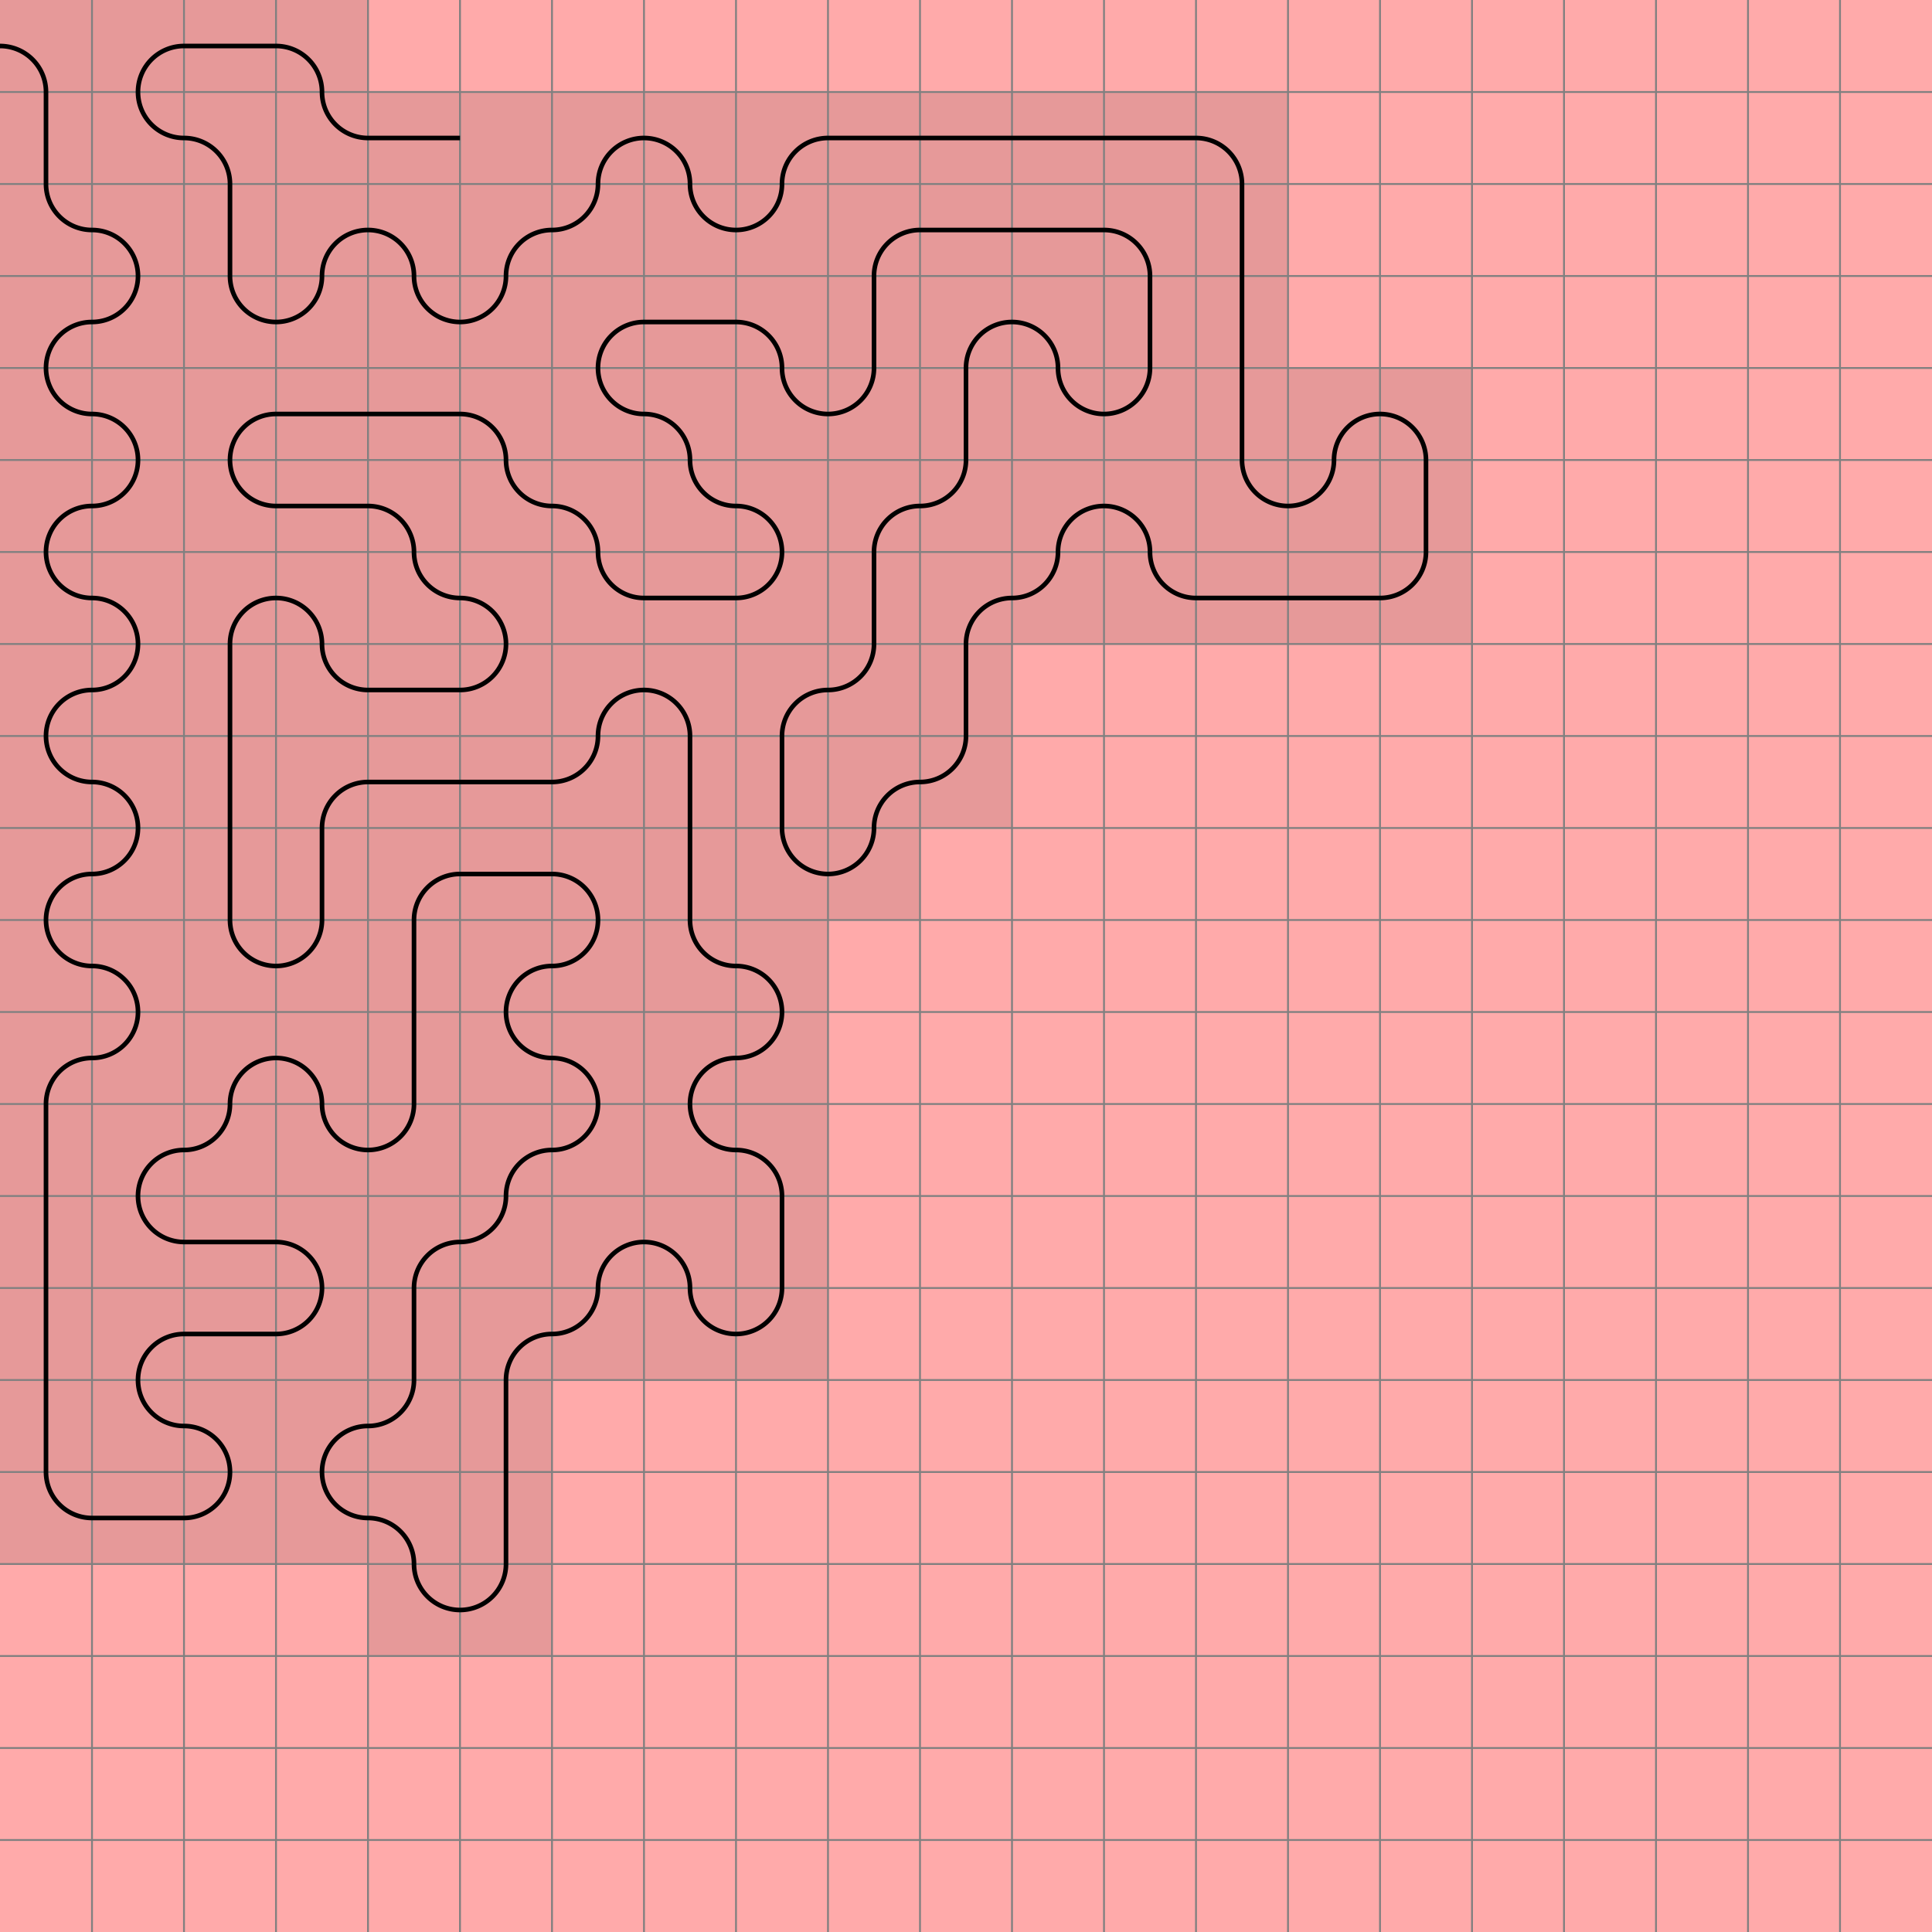 <svg xmlns="http://www.w3.org/2000/svg" viewBox="0 0 21 21">
	<path d="M0,0 h21 v21 h-21 z" fill="#ffaaaa" />
	<rect width="1" height="1" x="0" y="0" fill="black" fill-opacity="0.1" />
	<rect width="1" height="1" x="0" y="1" fill="black" fill-opacity="0.1" />
	<rect width="1" height="1" x="0" y="2" fill="black" fill-opacity="0.1" />
	<rect width="1" height="1" x="1" y="2" fill="black" fill-opacity="0.1" />
	<rect width="1" height="1" x="1" y="3" fill="black" fill-opacity="0.1" />
	<rect width="1" height="1" x="0" y="3" fill="black" fill-opacity="0.1" />
	<rect width="1" height="1" x="0" y="4" fill="black" fill-opacity="0.1" />
	<rect width="1" height="1" x="1" y="4" fill="black" fill-opacity="0.1" />
	<rect width="1" height="1" x="1" y="5" fill="black" fill-opacity="0.1" />
	<rect width="1" height="1" x="0" y="5" fill="black" fill-opacity="0.1" />
	<rect width="1" height="1" x="0" y="6" fill="black" fill-opacity="0.1" />
	<rect width="1" height="1" x="1" y="6" fill="black" fill-opacity="0.1" />
	<rect width="1" height="1" x="1" y="7" fill="black" fill-opacity="0.1" />
	<rect width="1" height="1" x="0" y="7" fill="black" fill-opacity="0.1" />
	<rect width="1" height="1" x="0" y="8" fill="black" fill-opacity="0.1" />
	<rect width="1" height="1" x="1" y="8" fill="black" fill-opacity="0.1" />
	<rect width="1" height="1" x="1" y="9" fill="black" fill-opacity="0.1" />
	<rect width="1" height="1" x="0" y="9" fill="black" fill-opacity="0.1" />
	<rect width="1" height="1" x="0" y="10" fill="black" fill-opacity="0.1" />
	<rect width="1" height="1" x="1" y="10" fill="black" fill-opacity="0.1" />
	<rect width="1" height="1" x="1" y="11" fill="black" fill-opacity="0.1" />
	<rect width="1" height="1" x="0" y="11" fill="black" fill-opacity="0.1" />
	<rect width="1" height="1" x="0" y="12" fill="black" fill-opacity="0.1" />
	<rect width="1" height="1" x="0" y="13" fill="black" fill-opacity="0.1" />
	<rect width="1" height="1" x="0" y="14" fill="black" fill-opacity="0.1" />
	<rect width="1" height="1" x="0" y="15" fill="black" fill-opacity="0.1" />
	<rect width="1" height="1" x="0" y="16" fill="black" fill-opacity="0.1" />
	<rect width="1" height="1" x="1" y="16" fill="black" fill-opacity="0.1" />
	<rect width="1" height="1" x="2" y="16" fill="black" fill-opacity="0.1" />
	<rect width="1" height="1" x="2" y="15" fill="black" fill-opacity="0.1" />
	<rect width="1" height="1" x="1" y="15" fill="black" fill-opacity="0.1" />
	<rect width="1" height="1" x="1" y="14" fill="black" fill-opacity="0.1" />
	<rect width="1" height="1" x="2" y="14" fill="black" fill-opacity="0.1" />
	<rect width="1" height="1" x="3" y="14" fill="black" fill-opacity="0.1" />
	<rect width="1" height="1" x="3" y="13" fill="black" fill-opacity="0.1" />
	<rect width="1" height="1" x="2" y="13" fill="black" fill-opacity="0.1" />
	<rect width="1" height="1" x="1" y="13" fill="black" fill-opacity="0.1" />
	<rect width="1" height="1" x="1" y="12" fill="black" fill-opacity="0.1" />
	<rect width="1" height="1" x="2" y="12" fill="black" fill-opacity="0.1" />
	<rect width="1" height="1" x="2" y="11" fill="black" fill-opacity="0.1" />
	<rect width="1" height="1" x="3" y="11" fill="black" fill-opacity="0.1" />
	<rect width="1" height="1" x="3" y="12" fill="black" fill-opacity="0.1" />
	<rect width="1" height="1" x="4" y="12" fill="black" fill-opacity="0.1" />
	<rect width="1" height="1" x="4" y="11" fill="black" fill-opacity="0.1" />
	<rect width="1" height="1" x="4" y="10" fill="black" fill-opacity="0.1" />
	<rect width="1" height="1" x="4" y="9" fill="black" fill-opacity="0.1" />
	<rect width="1" height="1" x="5" y="9" fill="black" fill-opacity="0.1" />
	<rect width="1" height="1" x="6" y="9" fill="black" fill-opacity="0.1" />
	<rect width="1" height="1" x="6" y="10" fill="black" fill-opacity="0.1" />
	<rect width="1" height="1" x="5" y="10" fill="black" fill-opacity="0.1" />
	<rect width="1" height="1" x="5" y="11" fill="black" fill-opacity="0.1" />
	<rect width="1" height="1" x="6" y="11" fill="black" fill-opacity="0.1" />
	<rect width="1" height="1" x="6" y="12" fill="black" fill-opacity="0.1" />
	<rect width="1" height="1" x="5" y="12" fill="black" fill-opacity="0.1" />
	<rect width="1" height="1" x="5" y="13" fill="black" fill-opacity="0.1" />
	<rect width="1" height="1" x="4" y="13" fill="black" fill-opacity="0.1" />
	<rect width="1" height="1" x="4" y="14" fill="black" fill-opacity="0.1" />
	<rect width="1" height="1" x="4" y="15" fill="black" fill-opacity="0.1" />
	<rect width="1" height="1" x="3" y="15" fill="black" fill-opacity="0.1" />
	<rect width="1" height="1" x="3" y="16" fill="black" fill-opacity="0.1" />
	<rect width="1" height="1" x="4" y="16" fill="black" fill-opacity="0.1" />
	<rect width="1" height="1" x="4" y="17" fill="black" fill-opacity="0.1" />
	<rect width="1" height="1" x="5" y="17" fill="black" fill-opacity="0.1" />
	<rect width="1" height="1" x="5" y="16" fill="black" fill-opacity="0.1" />
	<rect width="1" height="1" x="5" y="15" fill="black" fill-opacity="0.1" />
	<rect width="1" height="1" x="5" y="14" fill="black" fill-opacity="0.1" />
	<rect width="1" height="1" x="6" y="14" fill="black" fill-opacity="0.1" />
	<rect width="1" height="1" x="6" y="13" fill="black" fill-opacity="0.1" />
	<rect width="1" height="1" x="7" y="13" fill="black" fill-opacity="0.1" />
	<rect width="1" height="1" x="7" y="14" fill="black" fill-opacity="0.1" />
	<rect width="1" height="1" x="8" y="14" fill="black" fill-opacity="0.1" />
	<rect width="1" height="1" x="8" y="13" fill="black" fill-opacity="0.1" />
	<rect width="1" height="1" x="8" y="12" fill="black" fill-opacity="0.1" />
	<rect width="1" height="1" x="7" y="12" fill="black" fill-opacity="0.1" />
	<rect width="1" height="1" x="7" y="11" fill="black" fill-opacity="0.1" />
	<rect width="1" height="1" x="8" y="11" fill="black" fill-opacity="0.1" />
	<rect width="1" height="1" x="8" y="10" fill="black" fill-opacity="0.1" />
	<rect width="1" height="1" x="7" y="10" fill="black" fill-opacity="0.1" />
	<rect width="1" height="1" x="7" y="9" fill="black" fill-opacity="0.1" />
	<rect width="1" height="1" x="7" y="8" fill="black" fill-opacity="0.1" />
	<rect width="1" height="1" x="7" y="7" fill="black" fill-opacity="0.1" />
	<rect width="1" height="1" x="6" y="7" fill="black" fill-opacity="0.1" />
	<rect width="1" height="1" x="6" y="8" fill="black" fill-opacity="0.1" />
	<rect width="1" height="1" x="5" y="8" fill="black" fill-opacity="0.1" />
	<rect width="1" height="1" x="4" y="8" fill="black" fill-opacity="0.1" />
	<rect width="1" height="1" x="3" y="8" fill="black" fill-opacity="0.1" />
	<rect width="1" height="1" x="3" y="9" fill="black" fill-opacity="0.1" />
	<rect width="1" height="1" x="3" y="10" fill="black" fill-opacity="0.1" />
	<rect width="1" height="1" x="2" y="10" fill="black" fill-opacity="0.1" />
	<rect width="1" height="1" x="2" y="9" fill="black" fill-opacity="0.1" />
	<rect width="1" height="1" x="2" y="8" fill="black" fill-opacity="0.1" />
	<rect width="1" height="1" x="2" y="7" fill="black" fill-opacity="0.1" />
	<rect width="1" height="1" x="2" y="6" fill="black" fill-opacity="0.1" />
	<rect width="1" height="1" x="3" y="6" fill="black" fill-opacity="0.1" />
	<rect width="1" height="1" x="3" y="7" fill="black" fill-opacity="0.1" />
	<rect width="1" height="1" x="4" y="7" fill="black" fill-opacity="0.1" />
	<rect width="1" height="1" x="5" y="7" fill="black" fill-opacity="0.1" />
	<rect width="1" height="1" x="5" y="6" fill="black" fill-opacity="0.1" />
	<rect width="1" height="1" x="4" y="6" fill="black" fill-opacity="0.1" />
	<rect width="1" height="1" x="4" y="5" fill="black" fill-opacity="0.1" />
	<rect width="1" height="1" x="3" y="5" fill="black" fill-opacity="0.1" />
	<rect width="1" height="1" x="2" y="5" fill="black" fill-opacity="0.1" />
	<rect width="1" height="1" x="2" y="4" fill="black" fill-opacity="0.1" />
	<rect width="1" height="1" x="3" y="4" fill="black" fill-opacity="0.1" />
	<rect width="1" height="1" x="4" y="4" fill="black" fill-opacity="0.1" />
	<rect width="1" height="1" x="5" y="4" fill="black" fill-opacity="0.1" />
	<rect width="1" height="1" x="5" y="5" fill="black" fill-opacity="0.1" />
	<rect width="1" height="1" x="6" y="5" fill="black" fill-opacity="0.1" />
	<rect width="1" height="1" x="6" y="6" fill="black" fill-opacity="0.1" />
	<rect width="1" height="1" x="7" y="6" fill="black" fill-opacity="0.1" />
	<rect width="1" height="1" x="8" y="6" fill="black" fill-opacity="0.1" />
	<rect width="1" height="1" x="8" y="5" fill="black" fill-opacity="0.1" />
	<rect width="1" height="1" x="7" y="5" fill="black" fill-opacity="0.1" />
	<rect width="1" height="1" x="7" y="4" fill="black" fill-opacity="0.1" />
	<rect width="1" height="1" x="6" y="4" fill="black" fill-opacity="0.1" />
	<rect width="1" height="1" x="6" y="3" fill="black" fill-opacity="0.1" />
	<rect width="1" height="1" x="7" y="3" fill="black" fill-opacity="0.1" />
	<rect width="1" height="1" x="8" y="3" fill="black" fill-opacity="0.1" />
	<rect width="1" height="1" x="8" y="4" fill="black" fill-opacity="0.1" />
	<rect width="1" height="1" x="9" y="4" fill="black" fill-opacity="0.1" />
	<rect width="1" height="1" x="9" y="3" fill="black" fill-opacity="0.1" />
	<rect width="1" height="1" x="9" y="2" fill="black" fill-opacity="0.1" />
	<rect width="1" height="1" x="10" y="2" fill="black" fill-opacity="0.1" />
	<rect width="1" height="1" x="11" y="2" fill="black" fill-opacity="0.1" />
	<rect width="1" height="1" x="12" y="2" fill="black" fill-opacity="0.1" />
	<rect width="1" height="1" x="12" y="3" fill="black" fill-opacity="0.1" />
	<rect width="1" height="1" x="12" y="4" fill="black" fill-opacity="0.1" />
	<rect width="1" height="1" x="11" y="4" fill="black" fill-opacity="0.1" />
	<rect width="1" height="1" x="11" y="3" fill="black" fill-opacity="0.1" />
	<rect width="1" height="1" x="10" y="3" fill="black" fill-opacity="0.1" />
	<rect width="1" height="1" x="10" y="4" fill="black" fill-opacity="0.1" />
	<rect width="1" height="1" x="10" y="5" fill="black" fill-opacity="0.1" />
	<rect width="1" height="1" x="9" y="5" fill="black" fill-opacity="0.1" />
	<rect width="1" height="1" x="9" y="6" fill="black" fill-opacity="0.1" />
	<rect width="1" height="1" x="9" y="7" fill="black" fill-opacity="0.1" />
	<rect width="1" height="1" x="8" y="7" fill="black" fill-opacity="0.1" />
	<rect width="1" height="1" x="8" y="8" fill="black" fill-opacity="0.1" />
	<rect width="1" height="1" x="8" y="9" fill="black" fill-opacity="0.1" />
	<rect width="1" height="1" x="9" y="9" fill="black" fill-opacity="0.1" />
	<rect width="1" height="1" x="9" y="8" fill="black" fill-opacity="0.1" />
	<rect width="1" height="1" x="10" y="8" fill="black" fill-opacity="0.1" />
	<rect width="1" height="1" x="10" y="7" fill="black" fill-opacity="0.1" />
	<rect width="1" height="1" x="10" y="6" fill="black" fill-opacity="0.1" />
	<rect width="1" height="1" x="11" y="6" fill="black" fill-opacity="0.1" />
	<rect width="1" height="1" x="11" y="5" fill="black" fill-opacity="0.1" />
	<rect width="1" height="1" x="12" y="5" fill="black" fill-opacity="0.1" />
	<rect width="1" height="1" x="12" y="6" fill="black" fill-opacity="0.1" />
	<rect width="1" height="1" x="13" y="6" fill="black" fill-opacity="0.1" />
	<rect width="1" height="1" x="14" y="6" fill="black" fill-opacity="0.1" />
	<rect width="1" height="1" x="15" y="6" fill="black" fill-opacity="0.1" />
	<rect width="1" height="1" x="15" y="5" fill="black" fill-opacity="0.1" />
	<rect width="1" height="1" x="15" y="4" fill="black" fill-opacity="0.1" />
	<rect width="1" height="1" x="14" y="4" fill="black" fill-opacity="0.1" />
	<rect width="1" height="1" x="14" y="5" fill="black" fill-opacity="0.1" />
	<rect width="1" height="1" x="13" y="5" fill="black" fill-opacity="0.1" />
	<rect width="1" height="1" x="13" y="4" fill="black" fill-opacity="0.1" />
	<rect width="1" height="1" x="13" y="3" fill="black" fill-opacity="0.1" />
	<rect width="1" height="1" x="13" y="2" fill="black" fill-opacity="0.1" />
	<rect width="1" height="1" x="13" y="1" fill="black" fill-opacity="0.1" />
	<rect width="1" height="1" x="12" y="1" fill="black" fill-opacity="0.1" />
	<rect width="1" height="1" x="11" y="1" fill="black" fill-opacity="0.1" />
	<rect width="1" height="1" x="10" y="1" fill="black" fill-opacity="0.1" />
	<rect width="1" height="1" x="9" y="1" fill="black" fill-opacity="0.1" />
	<rect width="1" height="1" x="8" y="1" fill="black" fill-opacity="0.1" />
	<rect width="1" height="1" x="8" y="2" fill="black" fill-opacity="0.1" />
	<rect width="1" height="1" x="7" y="2" fill="black" fill-opacity="0.1" />
	<rect width="1" height="1" x="7" y="1" fill="black" fill-opacity="0.1" />
	<rect width="1" height="1" x="6" y="1" fill="black" fill-opacity="0.1" />
	<rect width="1" height="1" x="6" y="2" fill="black" fill-opacity="0.1" />
	<rect width="1" height="1" x="5" y="2" fill="black" fill-opacity="0.1" />
	<rect width="1" height="1" x="5" y="3" fill="black" fill-opacity="0.1" />
	<rect width="1" height="1" x="4" y="3" fill="black" fill-opacity="0.1" />
	<rect width="1" height="1" x="4" y="2" fill="black" fill-opacity="0.1" />
	<rect width="1" height="1" x="3" y="2" fill="black" fill-opacity="0.1" />
	<rect width="1" height="1" x="3" y="3" fill="black" fill-opacity="0.1" />
	<rect width="1" height="1" x="2" y="3" fill="black" fill-opacity="0.1" />
	<rect width="1" height="1" x="2" y="2" fill="black" fill-opacity="0.1" />
	<rect width="1" height="1" x="2" y="1" fill="black" fill-opacity="0.1" />
	<rect width="1" height="1" x="1" y="1" fill="black" fill-opacity="0.1" />
	<rect width="1" height="1" x="1" y="0" fill="black" fill-opacity="0.1" />
	<rect width="1" height="1" x="2" y="0" fill="black" fill-opacity="0.1" />
	<rect width="1" height="1" x="3" y="0" fill="black" fill-opacity="0.1" />
	<rect width="1" height="1" x="3" y="1" fill="black" fill-opacity="0.1" />
	<rect width="1" height="1" x="4" y="1" fill="black" fill-opacity="0.1" />
	<rect width="1" height="1" x="5" y="1" fill="black" fill-opacity="0.1" />
	<path fill="transparent" stroke="gray" stroke-width="0.02" d="M 1 0 v 21" />
	<path fill="transparent" stroke="gray" stroke-width="0.02" d="M 0 1 h 21" />
	<path fill="transparent" stroke="gray" stroke-width="0.02" d="M 2 0 v 21" />
	<path fill="transparent" stroke="gray" stroke-width="0.02" d="M 0 2 h 21" />
	<path fill="transparent" stroke="gray" stroke-width="0.02" d="M 3 0 v 21" />
	<path fill="transparent" stroke="gray" stroke-width="0.02" d="M 0 3 h 21" />
	<path fill="transparent" stroke="gray" stroke-width="0.02" d="M 4 0 v 21" />
	<path fill="transparent" stroke="gray" stroke-width="0.02" d="M 0 4 h 21" />
	<path fill="transparent" stroke="gray" stroke-width="0.02" d="M 5 0 v 21" />
	<path fill="transparent" stroke="gray" stroke-width="0.02" d="M 0 5 h 21" />
	<path fill="transparent" stroke="gray" stroke-width="0.02" d="M 6 0 v 21" />
	<path fill="transparent" stroke="gray" stroke-width="0.02" d="M 0 6 h 21" />
	<path fill="transparent" stroke="gray" stroke-width="0.02" d="M 7 0 v 21" />
	<path fill="transparent" stroke="gray" stroke-width="0.02" d="M 0 7 h 21" />
	<path fill="transparent" stroke="gray" stroke-width="0.02" d="M 8 0 v 21" />
	<path fill="transparent" stroke="gray" stroke-width="0.02" d="M 0 8 h 21" />
	<path fill="transparent" stroke="gray" stroke-width="0.02" d="M 9 0 v 21" />
	<path fill="transparent" stroke="gray" stroke-width="0.02" d="M 0 9 h 21" />
	<path fill="transparent" stroke="gray" stroke-width="0.02" d="M 10 0 v 21" />
	<path fill="transparent" stroke="gray" stroke-width="0.02" d="M 0 10 h 21" />
	<path fill="transparent" stroke="gray" stroke-width="0.02" d="M 11 0 v 21" />
	<path fill="transparent" stroke="gray" stroke-width="0.02" d="M 0 11 h 21" />
	<path fill="transparent" stroke="gray" stroke-width="0.02" d="M 12 0 v 21" />
	<path fill="transparent" stroke="gray" stroke-width="0.02" d="M 0 12 h 21" />
	<path fill="transparent" stroke="gray" stroke-width="0.02" d="M 13 0 v 21" />
	<path fill="transparent" stroke="gray" stroke-width="0.02" d="M 0 13 h 21" />
	<path fill="transparent" stroke="gray" stroke-width="0.02" d="M 14 0 v 21" />
	<path fill="transparent" stroke="gray" stroke-width="0.02" d="M 0 14 h 21" />
	<path fill="transparent" stroke="gray" stroke-width="0.02" d="M 15 0 v 21" />
	<path fill="transparent" stroke="gray" stroke-width="0.02" d="M 0 15 h 21" />
	<path fill="transparent" stroke="gray" stroke-width="0.02" d="M 16 0 v 21" />
	<path fill="transparent" stroke="gray" stroke-width="0.02" d="M 0 16 h 21" />
	<path fill="transparent" stroke="gray" stroke-width="0.02" d="M 17 0 v 21" />
	<path fill="transparent" stroke="gray" stroke-width="0.02" d="M 0 17 h 21" />
	<path fill="transparent" stroke="gray" stroke-width="0.02" d="M 18 0 v 21" />
	<path fill="transparent" stroke="gray" stroke-width="0.02" d="M 0 18 h 21" />
	<path fill="transparent" stroke="gray" stroke-width="0.02" d="M 19 0 v 21" />
	<path fill="transparent" stroke="gray" stroke-width="0.02" d="M 0 19 h 21" />
	<path fill="transparent" stroke="gray" stroke-width="0.02" d="M 20 0 v 21" />
	<path fill="transparent" stroke="gray" stroke-width="0.02" d="M 0 20 h 21" />
	<path d="M 0 0.5
A 0.5 0.5 0 0 1 0.5 1
L 0.5 2
A 0.5 0.5 0 0 0 1 2.5
A 0.5 0.5 0 0 1 1.5 3
A 0.5 0.5 0 0 1 1 3.5
A 0.5 0.5 0 0 0 0.5 4
A 0.5 0.5 0 0 0 1 4.5
A 0.5 0.5 0 0 1 1.5 5
A 0.5 0.5 0 0 1 1 5.5
A 0.5 0.5 0 0 0 0.5 6
A 0.5 0.5 0 0 0 1 6.5
A 0.5 0.5 0 0 1 1.5 7
A 0.5 0.5 0 0 1 1 7.5
A 0.5 0.5 0 0 0 0.5 8
A 0.5 0.5 0 0 0 1 8.5
A 0.5 0.5 0 0 1 1.5 9
A 0.5 0.5 0 0 1 1 9.5
A 0.5 0.5 0 0 0 0.5 10
A 0.5 0.5 0 0 0 1 10.5
A 0.5 0.5 0 0 1 1.5 11
A 0.5 0.5 0 0 1 1 11.5
A 0.5 0.5 0 0 0 0.5 12
L 0.5 13
L 0.5 14
L 0.5 15
L 0.5 16
A 0.5 0.5 0 0 0 1 16.5
L 2 16.5
A 0.5 0.5 0 0 0 2.5 16
A 0.5 0.5 0 0 0 2 15.5
A 0.5 0.5 0 0 1 1.5 15
A 0.5 0.5 0 0 1 2 14.5
L 3 14.5
A 0.5 0.5 0 0 0 3.5 14
A 0.5 0.5 0 0 0 3 13.5
L 2 13.5
A 0.5 0.5 0 0 1 1.5 13
A 0.5 0.5 0 0 1 2 12.5
A 0.5 0.5 0 0 0 2.5 12
A 0.5 0.5 0 0 1 3 11.5
A 0.5 0.5 0 0 1 3.5 12
A 0.5 0.5 0 0 0 4 12.5
A 0.5 0.5 0 0 0 4.5 12
L 4.5 11
L 4.5 10
A 0.5 0.5 0 0 1 5 9.5
L 6 9.5
A 0.5 0.5 0 0 1 6.5 10
A 0.5 0.5 0 0 1 6 10.5
A 0.5 0.5 0 0 0 5.5 11
A 0.5 0.5 0 0 0 6 11.5
A 0.5 0.5 0 0 1 6.5 12
A 0.5 0.5 0 0 1 6 12.5
A 0.5 0.5 0 0 0 5.5 13
A 0.5 0.5 0 0 1 5 13.5
A 0.5 0.5 0 0 0 4.5 14
L 4.5 15
A 0.5 0.5 0 0 1 4 15.5
A 0.5 0.5 0 0 0 3.5 16
A 0.5 0.5 0 0 0 4 16.5
A 0.5 0.5 0 0 1 4.5 17
A 0.5 0.5 0 0 0 5 17.5
A 0.5 0.5 0 0 0 5.5 17
L 5.5 16
L 5.5 15
A 0.5 0.5 0 0 1 6 14.5
A 0.5 0.5 0 0 0 6.5 14
A 0.5 0.5 0 0 1 7 13.5
A 0.5 0.5 0 0 1 7.5 14
A 0.5 0.5 0 0 0 8 14.5
A 0.5 0.5 0 0 0 8.5 14
L 8.5 13
A 0.5 0.5 0 0 0 8 12.5
A 0.5 0.5 0 0 1 7.5 12
A 0.5 0.5 0 0 1 8 11.5
A 0.5 0.5 0 0 0 8.5 11
A 0.5 0.5 0 0 0 8 10.5
A 0.5 0.5 0 0 1 7.5 10
L 7.5 9
L 7.5 8
A 0.5 0.5 0 0 0 7 7.5
A 0.5 0.5 0 0 0 6.5 8
A 0.5 0.5 0 0 1 6 8.5
L 5 8.5
L 4 8.5
A 0.5 0.5 0 0 0 3.5 9
L 3.5 10
A 0.5 0.5 0 0 1 3 10.5
A 0.5 0.5 0 0 1 2.5 10
L 2.5 9
L 2.5 8
L 2.5 7
A 0.5 0.5 0 0 1 3 6.5
A 0.5 0.5 0 0 1 3.5 7
A 0.5 0.5 0 0 0 4 7.5
L 5 7.5
A 0.5 0.5 0 0 0 5.5 7
A 0.5 0.5 0 0 0 5 6.5
A 0.5 0.5 0 0 1 4.5 6
A 0.5 0.5 0 0 0 4 5.5
L 3 5.5
A 0.5 0.5 0 0 1 2.5 5
A 0.5 0.5 0 0 1 3 4.5
L 4 4.5
L 5 4.5
A 0.5 0.5 0 0 1 5.5 5
A 0.5 0.5 0 0 0 6 5.5
A 0.5 0.5 0 0 1 6.5 6
A 0.5 0.5 0 0 0 7 6.5
L 8 6.5
A 0.5 0.5 0 0 0 8.5 6
A 0.5 0.5 0 0 0 8 5.5
A 0.5 0.5 0 0 1 7.5 5
A 0.5 0.5 0 0 0 7 4.5
A 0.5 0.5 0 0 1 6.5 4
A 0.5 0.5 0 0 1 7 3.5
L 8 3.5
A 0.5 0.5 0 0 1 8.5 4
A 0.5 0.5 0 0 0 9 4.5
A 0.5 0.5 0 0 0 9.5 4
L 9.5 3
A 0.5 0.5 0 0 1 10 2.5
L 11 2.5
L 12 2.5
A 0.5 0.5 0 0 1 12.5 3
L 12.5 4
A 0.5 0.5 0 0 1 12 4.5
A 0.5 0.5 0 0 1 11.5 4
A 0.5 0.5 0 0 0 11 3.5
A 0.5 0.5 0 0 0 10.5 4
L 10.5 5
A 0.5 0.5 0 0 1 10 5.5
A 0.5 0.5 0 0 0 9.5 6
L 9.5 7
A 0.5 0.5 0 0 1 9 7.5
A 0.5 0.5 0 0 0 8.5 8
L 8.5 9
A 0.5 0.5 0 0 0 9 9.5
A 0.5 0.5 0 0 0 9.5 9
A 0.5 0.5 0 0 1 10 8.5
A 0.5 0.5 0 0 0 10.5 8
L 10.5 7
A 0.5 0.5 0 0 1 11 6.5
A 0.5 0.5 0 0 0 11.5 6
A 0.5 0.5 0 0 1 12 5.5
A 0.5 0.5 0 0 1 12.5 6
A 0.5 0.5 0 0 0 13 6.5
L 14 6.5
L 15 6.5
A 0.5 0.5 0 0 0 15.5 6
L 15.5 5
A 0.5 0.5 0 0 0 15 4.5
A 0.5 0.5 0 0 0 14.5 5
A 0.5 0.5 0 0 1 14 5.5
A 0.5 0.5 0 0 1 13.5 5
L 13.5 4
L 13.5 3
L 13.5 2
A 0.5 0.5 0 0 0 13 1.5
L 12 1.5
L 11 1.5
L 10 1.5
L 9 1.5
A 0.5 0.5 0 0 0 8.5 2
A 0.5 0.5 0 0 1 8 2.5
A 0.5 0.5 0 0 1 7.5 2
A 0.5 0.5 0 0 0 7 1.5
A 0.5 0.5 0 0 0 6.5 2
A 0.5 0.5 0 0 1 6 2.5
A 0.5 0.5 0 0 0 5.5 3
A 0.5 0.5 0 0 1 5 3.5
A 0.5 0.5 0 0 1 4.5 3
A 0.5 0.5 0 0 0 4 2.5
A 0.5 0.5 0 0 0 3.5 3
A 0.5 0.5 0 0 1 3 3.5
A 0.5 0.5 0 0 1 2.5 3
L 2.5 2
A 0.5 0.5 0 0 0 2 1.5
A 0.5 0.5 0 0 1 1.5 1
A 0.5 0.5 0 0 1 2 0.5
L 3 0.5
A 0.5 0.5 0 0 1 3.5 1
A 0.5 0.5 0 0 0 4 1.5
L 5 1.5" fill="white" fill-opacity="0" stroke="black" stroke-width="0.05" />
</svg>